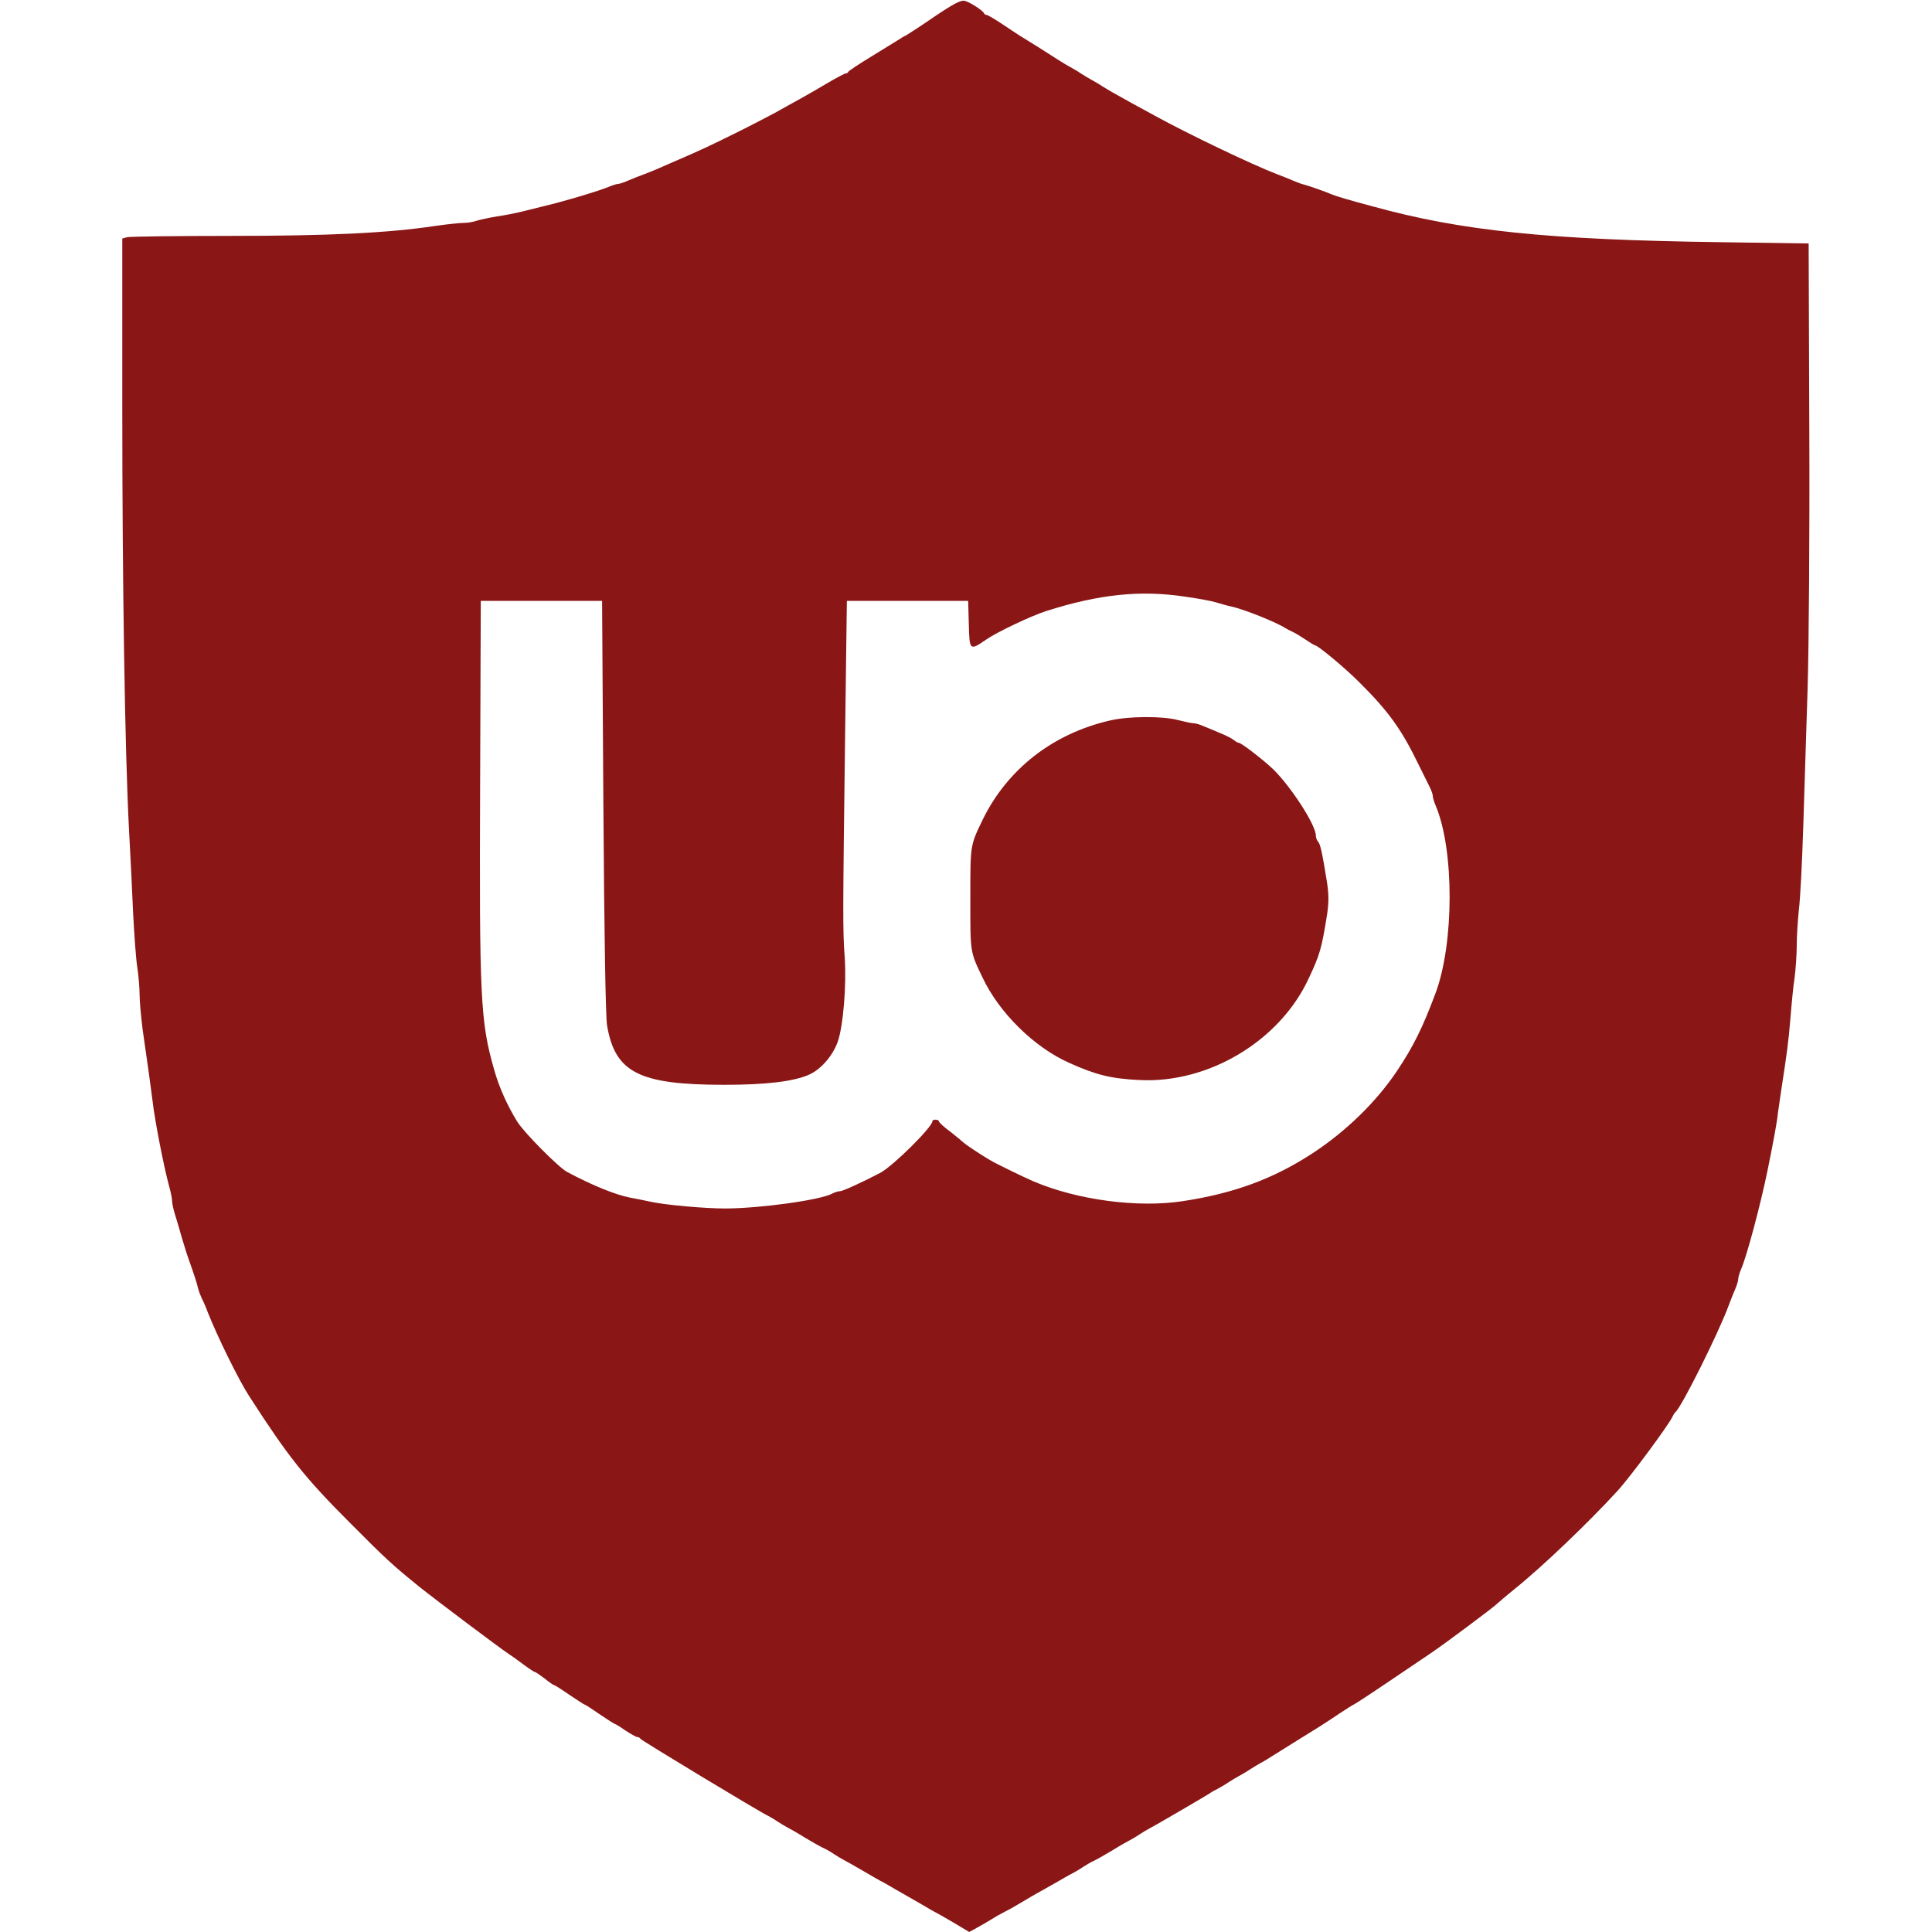 <svg height="2500" viewBox="57 6.1 779 891.9" width="2500" xmlns="http://www.w3.org/2000/svg"><g fill="#8a1616"><path d="m431.9 13.8c-6.4 4.4-12.3 8.2-13 8.6-.8.3-2.6 1.4-4.1 2.4-1.5.9-7.1 4.4-12.5 7.7s-9.9 6.3-10.1 6.7c-.2.5-.7.8-1.2.8s-4.1 1.9-8.2 4.3c-4 2.4-9.9 5.8-13 7.5-3.2 1.8-8.4 4.6-11.5 6.4-3.2 1.7-11.4 6-18.3 9.4-11.1 5.5-16.1 7.9-27.8 12.9-8.4 3.7-10 4.4-14.2 6-2.5.9-6 2.3-7.8 3.1s-3.7 1.4-4.3 1.4-2.5.6-4.2 1.3c-4.2 1.8-20.1 6.6-30.2 9-3.3.8-8 2-10.5 2.6s-7.4 1.6-11 2.1c-3.6.6-7.8 1.5-9.4 2-1.6.6-4.3 1-6 1s-7.6.6-13.1 1.4c-22 3.3-49.2 4.6-95 4.6-24.7 0-46 .3-47.2.6l-2.3.6v78.2c0 80.4 1.2 158.6 3.1 194.6.6 11.3 1.5 28.6 1.9 38.5.5 9.9 1.3 21.1 1.9 25 .6 3.8 1.1 9.6 1.1 12.9 0 3.2.7 10.4 1.4 16 2.4 16.5 3.8 26.7 4.6 33.1 1 8.9 5.3 30.8 7.6 39.1.8 2.8 1.4 5.9 1.4 7 0 1 .6 3.9 1.4 6.4s2.2 7.2 3.1 10.5c1 3.3 2.3 7.6 3 9.5 3 8.5 3.7 10.7 4.4 13.5.4 1.7 1.3 3.9 1.8 5 .6 1.1 1.9 4 2.8 6.5 4.3 10.9 14.2 31.1 19 38.5 18.1 28.1 25.7 37.7 46.5 58.5 17.2 17.3 20 19.8 32.1 29.6 8 6.4 37 28.2 41.8 31.4 1.3.8 4.3 3 6.7 4.8 2.3 1.7 4.6 3.2 4.9 3.2.4 0 2.4 1.4 4.5 3 2.1 1.7 4 3 4.3 3s3.5 2 7.1 4.5c3.7 2.5 6.8 4.5 7 4.5.3 0 3.4 2 7 4.5 3.7 2.5 6.8 4.5 7.1 4.5.2 0 2.4 1.3 4.8 3 2.5 1.6 4.9 3 5.5 3s1.2.4 1.4.8c.3.7 55.1 33.8 58.8 35.5.8.4 2.9 1.6 4.5 2.7 1.7 1.1 3.7 2.3 4.5 2.7s4.4 2.4 7.9 4.6c3.5 2.1 7.4 4.3 8.5 4.8 1.2.5 3.5 1.8 5.1 2.9 1.7 1.1 3.7 2.3 4.5 2.7s4.7 2.6 8.5 4.8c3.9 2.3 7.7 4.5 8.5 4.9s2.4 1.2 3.5 1.9 5.1 3 9 5.2c3.8 2.2 7.9 4.5 9 5.2s2.7 1.6 3.5 2 4.8 2.6 8.8 5l7.2 4.3 3.8-2.1c2-1.1 5.1-2.9 6.7-3.9 1.7-1.1 4.4-2.6 6-3.4 1.7-.8 5.3-2.9 8-4.5 2.8-1.7 5.9-3.5 7-4.1s4.7-2.6 8-4.5 6.9-4 8-4.5c1.1-.6 3.4-1.9 5-3 1.7-1.1 3.9-2.4 5.1-2.9 1.1-.5 5-2.7 8.5-4.8 3.5-2.2 7.1-4.2 7.9-4.6s2.9-1.6 4.5-2.7c1.7-1.1 3.7-2.3 4.5-2.7 1.7-.8 25.7-14.8 28-16.3.8-.6 2.4-1.5 3.5-2 1.1-.6 3.4-1.9 5-3 1.7-1.1 3.9-2.4 5-3s3.4-1.9 5-3c1.7-1.1 3.9-2.4 5-3s3.2-1.8 4.7-2.8c1.5-.9 6.9-4.3 12-7.5 11.8-7.3 12-7.4 19.6-12.5 3.5-2.3 6.5-4.2 6.7-4.2s7.3-4.6 15.7-10.3 17.6-11.9 20.3-13.7c6.6-4.5 28.7-21 30-22.4.6-.6 4.3-3.7 8.2-6.9 12.5-10 34-30.5 47.9-45.7 5.9-6.6 23.4-30.2 25.1-34 .4-.8.9-1.7 1.3-2 2.8-2.3 19.6-35.9 24.5-49 .9-2.5 2.3-6 3.1-7.8s1.4-3.9 1.4-4.7.6-2.9 1.4-4.7c2.6-6 8.9-29.7 12-44.8 2.7-13.1 4.6-23.4 4.9-27 .3-1.9 1-6.9 1.6-11 2.5-16.2 3.3-21.9 4.2-33 .5-6.3 1.3-14.7 1.9-18.5.5-3.9 1-10.6 1-15s.5-11.8 1-16.5c.6-4.7 1.5-21.8 2-38s1.4-44.8 2-63.5 1-72.6.8-120l-.3-86-41.5-.6c-79-1.1-118.7-5.2-159.7-16.5-10.9-2.9-16.9-4.7-18.8-5.5-3-1.3-10.7-4-13-4.6-1.1-.2-3.3-1.1-5-1.8-1.6-.7-5-2.1-7.5-3-11.7-4.5-41.1-18.6-56.2-26.9-3.1-1.7-8-4.4-11-6-9.2-5.1-10.2-5.7-13.3-7.6-1.6-1.1-3.9-2.4-5-3s-3.3-1.9-5-3c-1.6-1.1-3.9-2.4-5-3s-3.2-1.8-4.7-2.8c-4.3-2.8-16.7-10.6-18.6-11.7-.9-.6-4.5-2.9-8-5.3-3.5-2.3-6.7-4.2-7.2-4.2s-1-.3-1.2-.8c-.6-1.3-6.5-5.1-8.9-5.7-1.8-.4-5.1 1.3-14 7.3zm116.1 267.8c5.8.8 12.1 2 14 2.6s5.1 1.5 7 1.9c5.6 1.2 20.5 7.1 25 10 .8.5 2.4 1.3 3.5 1.8s3.7 2.1 5.8 3.5 4 2.6 4.3 2.6c1.3 0 13.6 10.2 20.4 17 13.5 13.4 19.5 21.7 27.4 38 2.1 4.1 4.3 8.8 5.1 10.3.8 1.6 1.5 3.5 1.5 4.2 0 .8.6 2.9 1.4 4.7 8.5 20.2 8.5 63.2-.1 86.3-6 16.1-10.4 24.9-17.9 36.1-9.6 14.3-23.5 27.8-38.9 37.9-18.1 11.8-36.2 18.5-59.9 22.1-20.8 3.2-48.8-.5-69.1-9.2-4.2-1.8-17.6-8.3-20-9.8-4.6-2.7-11-7-12.1-8-.6-.6-3.4-2.9-6.2-5.1-2.9-2.1-5.2-4.3-5.2-4.7 0-1-3-1.1-3-.1-.1 2.8-18.1 20.6-24 23.8-7.8 4.1-17.3 8.5-18.6 8.5-.8 0-2.5.5-3.6 1.1-5.5 3-33 6.8-49.3 6.9-9.5 0-27.9-1.6-35-3.2-2.7-.6-6.8-1.4-9-1.8-6.8-1.3-17.6-5.7-29.2-11.9-3.9-2.1-19.7-18-22.9-23.1-4.5-7.2-8.5-16-10.7-24-6.4-22.2-6.9-32.8-6.5-133l.3-83.5h56l.6 95c.4 58.2 1 97.3 1.7 101 3.7 21.8 14.8 27.4 54.2 27.4 19.1 0 31.9-1.5 39.1-4.7 5.4-2.4 10.9-8.7 13.2-15.2 2.5-7.2 4.1-26.1 3.2-39-.9-12.8-.9-17.4.2-103.5l.8-61h56l.3 10.8c.3 12.2.4 12.3 8.1 7 5.1-3.5 20.5-10.8 27.6-13.1 24.5-7.8 43.7-9.8 64.5-6.6z"/><path d="m513 338.7c-26.5 6.1-47.4 22.5-58.8 45.8-5.8 12.1-5.7 11.3-5.7 36.5s-.2 24.2 5.7 36.5c7.6 16.1 23.7 32 39.8 39.2 12.3 5.6 19.6 7.4 32.7 8 31.8 1.6 64.6-18.1 77.9-46.7 5.3-11.2 6.1-14.1 8.6-29.8.8-5.4.8-9 0-14.5-2.2-13.7-3.1-18-4.2-19.1-.5-.5-1-1.8-1-2.8 0-4.8-11.3-22.3-19.6-30.5-4.5-4.3-14.8-12.3-16-12.3-.4 0-1.5-.6-2.3-1.3-.9-.7-3.6-2.1-6.1-3.1-2.5-1.1-5.9-2.5-7.7-3.2-1.7-.8-3.8-1.4-4.7-1.4-.8 0-4.1-.7-7.3-1.5-7.3-1.9-22.7-1.8-31.3.2z"/></g></svg>
